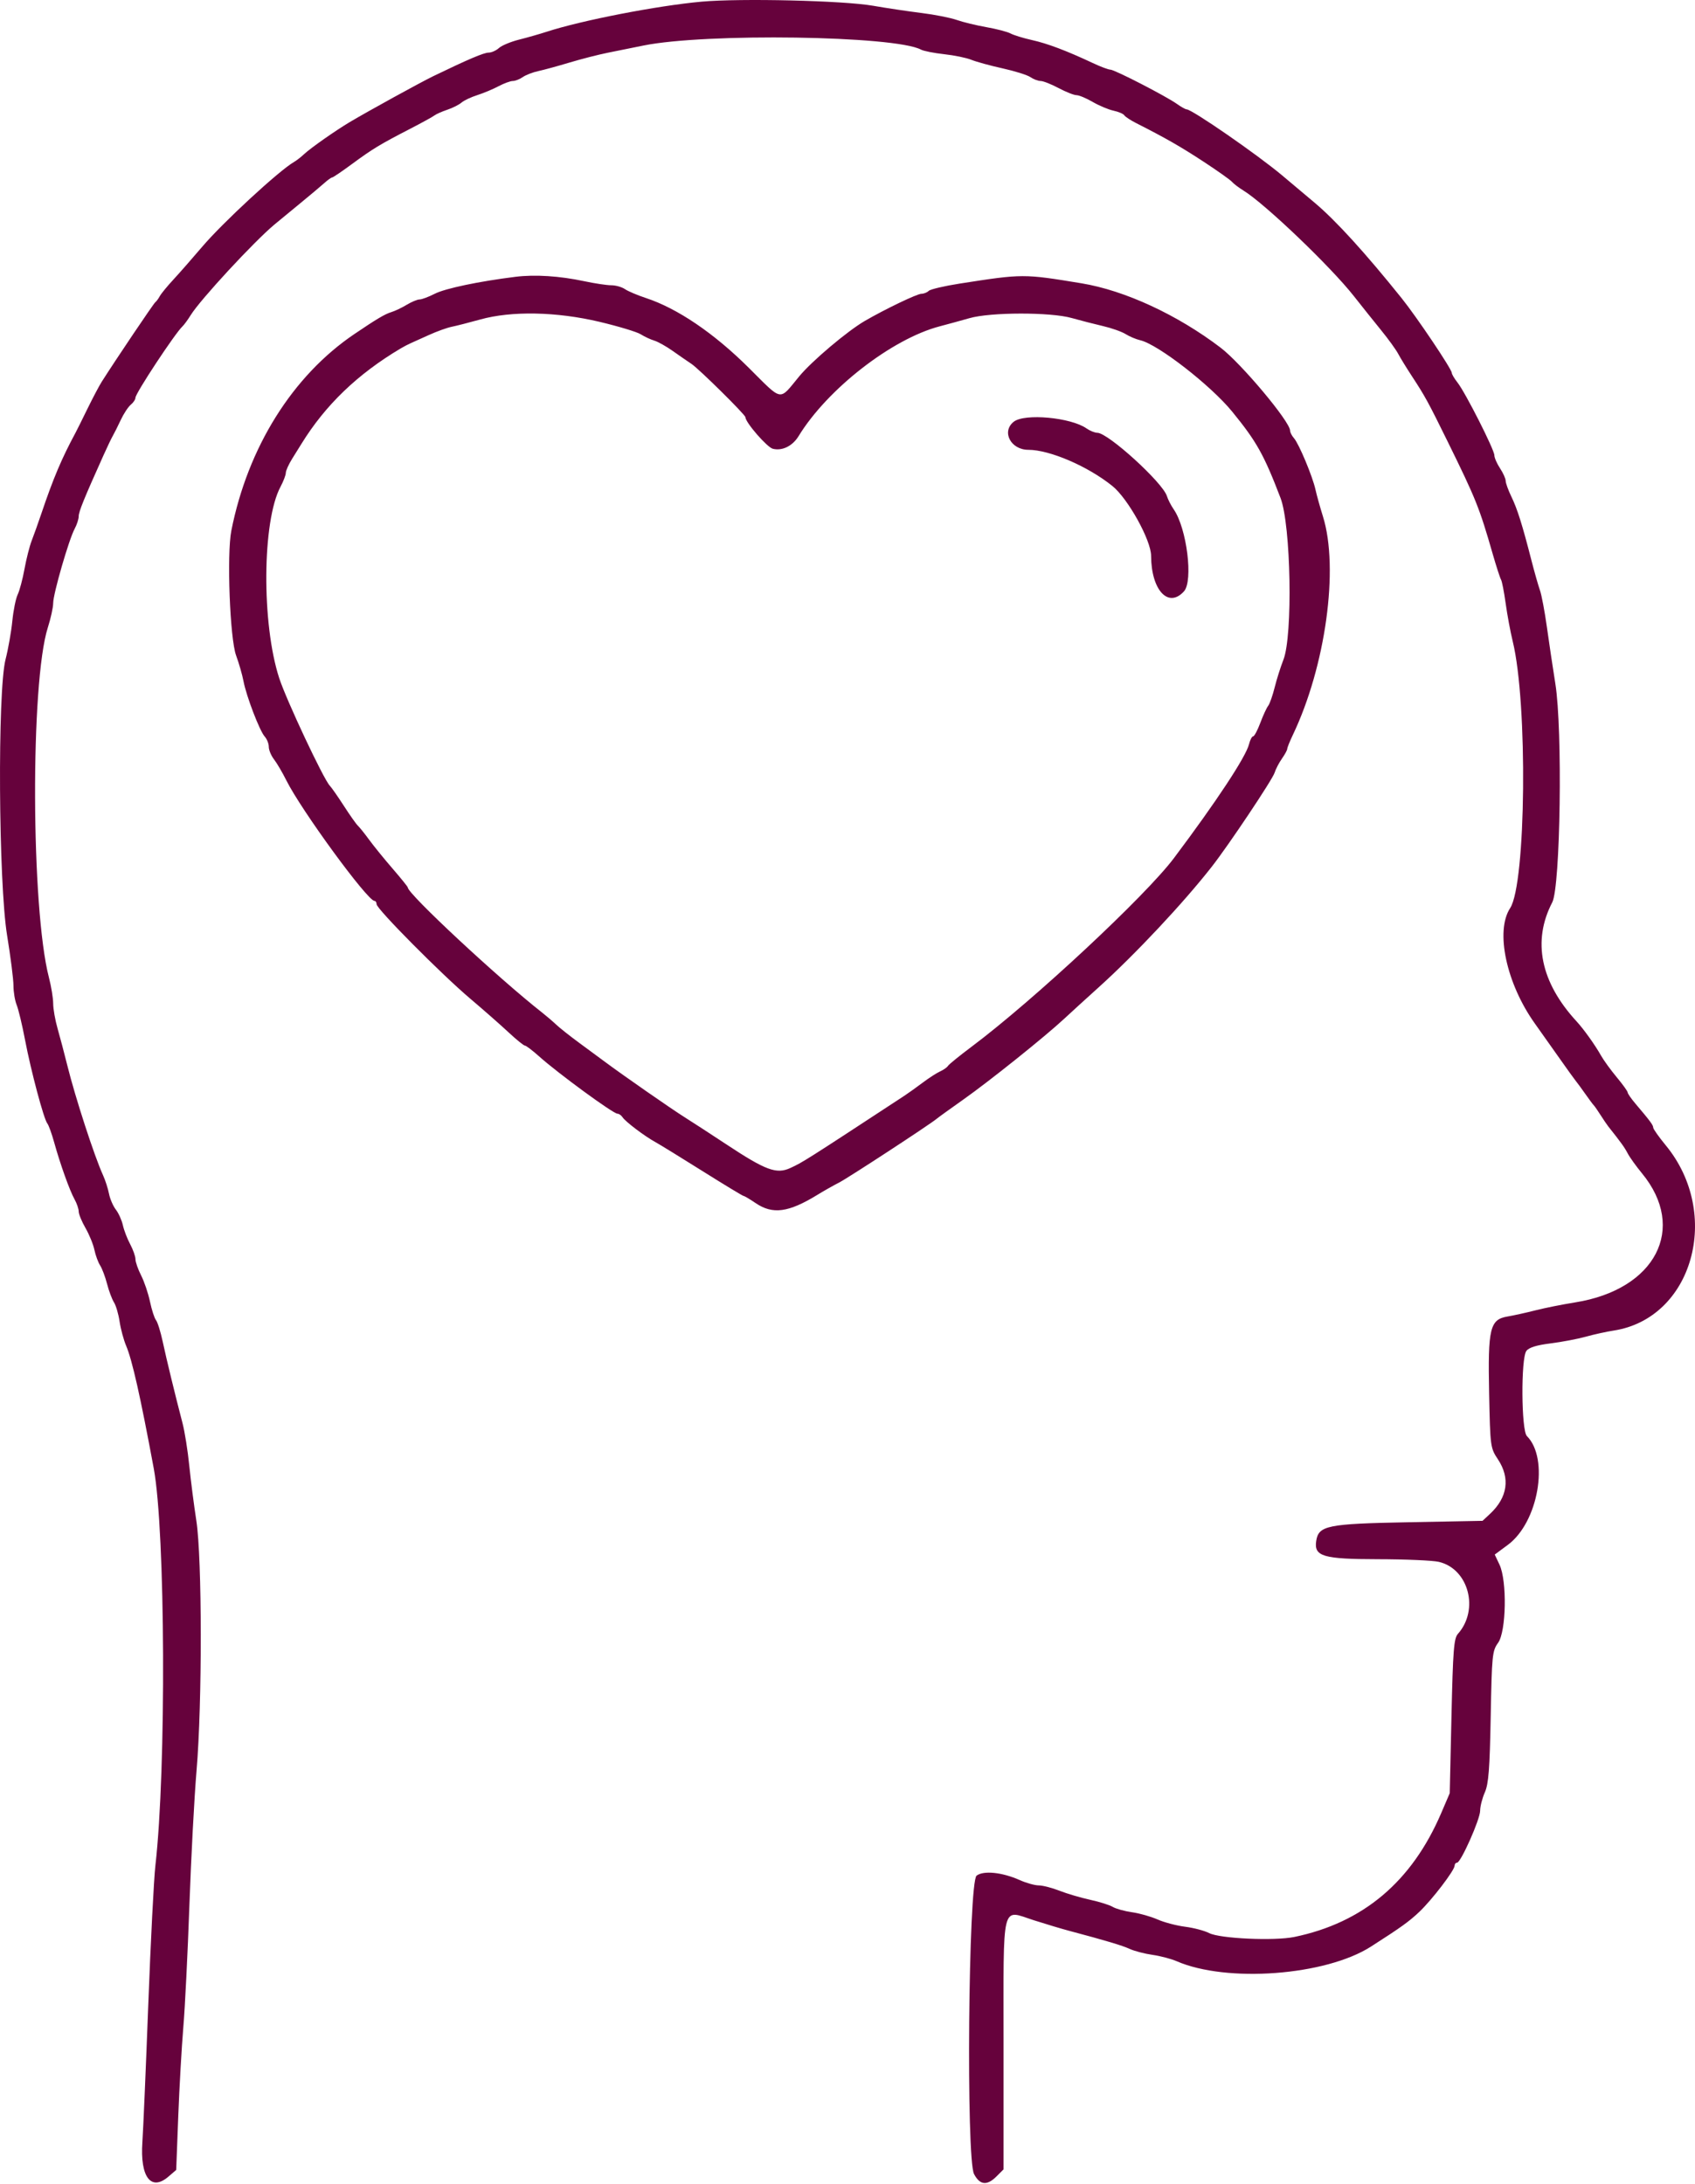 <svg width="104" height="134" viewBox="0 0 104 134" fill="none" xmlns="http://www.w3.org/2000/svg">
<path fill-rule="evenodd" clip-rule="evenodd" d="M43.037 0.103C40.32 0.35 35.687 1.25 33.55 1.946C33.119 2.086 32.353 2.305 31.847 2.432C31.341 2.559 30.786 2.79 30.614 2.946C30.443 3.101 30.158 3.228 29.982 3.228C29.69 3.228 28.724 3.639 26.587 4.672C25.81 5.048 22.577 6.825 21.456 7.493C20.585 8.011 19.064 9.079 18.665 9.451C18.473 9.632 18.189 9.852 18.034 9.941C17.117 10.471 13.663 13.66 12.409 15.136C11.806 15.845 11.009 16.753 10.639 17.153C10.268 17.553 9.892 18.01 9.805 18.169C9.718 18.329 9.592 18.498 9.526 18.546C9.424 18.62 7.117 22.044 6.24 23.424C6.087 23.665 5.694 24.409 5.367 25.077C5.041 25.745 4.71 26.409 4.633 26.553C3.787 28.119 3.266 29.351 2.536 31.514C2.342 32.088 2.077 32.832 1.946 33.167C1.815 33.502 1.616 34.286 1.503 34.908C1.39 35.53 1.202 36.235 1.086 36.475C0.969 36.714 0.821 37.447 0.756 38.103C0.691 38.759 0.504 39.816 0.341 40.453C-0.159 42.395 -0.093 54.165 0.436 57.392C0.65 58.701 0.826 60.087 0.826 60.471C0.826 60.855 0.915 61.39 1.024 61.659C1.133 61.928 1.364 62.893 1.537 63.803C1.9 65.708 2.688 68.663 2.905 68.93C2.986 69.03 3.172 69.543 3.318 70.069C3.695 71.426 4.271 73.036 4.572 73.577C4.714 73.832 4.829 74.17 4.829 74.329C4.829 74.489 5.017 74.947 5.248 75.347C5.477 75.747 5.723 76.347 5.792 76.681C5.862 77.015 6.02 77.446 6.144 77.638C6.267 77.831 6.459 78.342 6.57 78.772C6.681 79.203 6.872 79.712 6.994 79.904C7.116 80.095 7.271 80.627 7.339 81.085C7.408 81.544 7.588 82.21 7.739 82.565C8.108 83.43 8.612 85.666 9.433 90.087C10.149 93.945 10.21 108.556 9.534 114.456C9.441 115.269 9.245 119.108 9.098 122.985C8.952 126.862 8.788 130.661 8.736 131.427C8.589 133.567 9.265 134.461 10.334 133.541L10.811 133.132L10.937 129.842C11.007 128.033 11.147 125.574 11.248 124.377C11.35 123.181 11.518 119.813 11.621 116.893C11.724 113.973 11.922 110.252 12.06 108.625C12.411 104.507 12.403 95.588 12.046 93.292C11.899 92.343 11.704 90.822 11.612 89.913C11.521 89.003 11.334 87.828 11.196 87.302C10.749 85.592 10.218 83.41 9.98 82.297C9.851 81.698 9.667 81.111 9.57 80.992C9.474 80.872 9.308 80.36 9.202 79.855C9.095 79.349 8.851 78.627 8.659 78.251C8.468 77.876 8.311 77.426 8.311 77.254C8.311 77.081 8.164 76.667 7.986 76.333C7.807 75.999 7.606 75.475 7.539 75.169C7.471 74.862 7.277 74.431 7.107 74.211C6.937 73.991 6.748 73.551 6.686 73.232C6.624 72.913 6.459 72.404 6.321 72.1C5.793 70.946 4.623 67.349 4.131 65.369C3.953 64.651 3.685 63.636 3.535 63.112C3.385 62.589 3.263 61.895 3.263 61.571C3.263 61.246 3.146 60.529 3.003 59.977C1.902 55.731 1.859 41.869 2.936 38.497C3.116 37.934 3.263 37.261 3.263 37C3.263 36.433 4.227 33.098 4.58 32.444C4.717 32.19 4.829 31.844 4.829 31.675C4.829 31.394 5.157 30.586 6.345 27.945C6.581 27.419 6.844 26.87 6.928 26.727C7.013 26.583 7.228 26.152 7.407 25.77C7.586 25.387 7.862 24.966 8.021 24.834C8.181 24.703 8.311 24.507 8.311 24.399C8.312 24.13 10.735 20.456 11.195 20.025C11.297 19.93 11.527 19.616 11.704 19.329C12.286 18.388 15.58 14.826 16.84 13.775C16.983 13.655 17.649 13.107 18.319 12.557C18.99 12.007 19.705 11.406 19.91 11.222C20.115 11.038 20.327 10.887 20.381 10.887C20.435 10.887 20.984 10.515 21.601 10.06C22.855 9.136 23.321 8.854 25.178 7.896C25.887 7.53 26.552 7.164 26.657 7.082C26.762 7.001 27.117 6.843 27.447 6.732C27.776 6.622 28.167 6.424 28.317 6.294C28.466 6.164 28.903 5.957 29.285 5.836C29.669 5.714 30.255 5.469 30.588 5.291C30.922 5.114 31.316 4.969 31.463 4.969C31.611 4.969 31.887 4.861 32.075 4.73C32.264 4.598 32.693 4.433 33.028 4.361C33.363 4.29 34.225 4.054 34.943 3.838C35.661 3.622 36.718 3.351 37.292 3.236C37.867 3.12 38.849 2.922 39.474 2.795C43.297 2.018 54.908 2.188 56.506 3.043C56.67 3.131 57.31 3.258 57.928 3.325C58.545 3.392 59.298 3.547 59.601 3.67C59.904 3.793 60.765 4.029 61.516 4.195C62.266 4.36 63.035 4.602 63.223 4.732C63.412 4.862 63.694 4.969 63.85 4.969C64.006 4.969 64.502 5.165 64.952 5.404C65.402 5.643 65.897 5.839 66.051 5.839C66.205 5.839 66.651 6.025 67.042 6.253C67.434 6.481 68.008 6.722 68.317 6.789C68.628 6.856 68.926 6.983 68.981 7.072C69.036 7.161 69.37 7.38 69.723 7.559C71.518 8.469 72.434 8.994 73.856 9.925C74.712 10.486 75.492 11.039 75.59 11.155C75.687 11.27 76.005 11.512 76.297 11.692C77.62 12.507 81.651 16.362 83.073 18.172C83.551 18.78 84.302 19.72 84.742 20.261C85.182 20.801 85.652 21.451 85.787 21.705C85.921 21.959 86.306 22.585 86.642 23.098C87.429 24.297 87.63 24.665 88.816 27.075C90.561 30.622 90.773 31.151 91.585 33.976C91.81 34.756 92.041 35.471 92.1 35.566C92.158 35.66 92.285 36.315 92.383 37.02C92.48 37.725 92.675 38.772 92.816 39.347C93.743 43.13 93.636 54.221 92.659 55.713C91.733 57.125 92.424 60.346 94.18 62.804C94.539 63.305 95.218 64.264 95.689 64.934C96.16 65.604 96.611 66.231 96.692 66.327C96.772 66.422 97.031 66.775 97.266 67.11C97.501 67.445 97.734 67.758 97.784 67.806C97.834 67.854 98.024 68.126 98.205 68.411C98.387 68.696 98.6 69.009 98.677 69.107C99.462 70.094 99.674 70.39 99.871 70.765C99.996 71.005 100.39 71.553 100.745 71.984C103.528 75.361 101.586 79.117 96.649 79.905C95.883 80.027 94.786 80.246 94.212 80.392C93.637 80.539 92.868 80.708 92.502 80.77C91.415 80.953 91.286 81.487 91.368 85.493C91.436 88.772 91.444 88.833 91.911 89.538C92.672 90.688 92.502 91.87 91.43 92.872L90.964 93.307L86.377 93.394C81.431 93.488 80.901 93.596 80.758 94.546C80.616 95.488 81.185 95.656 84.515 95.661C86.21 95.663 87.903 95.736 88.278 95.823C90.11 96.248 90.776 98.756 89.451 100.244C89.205 100.52 89.149 101.246 89.058 105.292L88.951 110.017L88.429 111.236C86.627 115.442 83.637 117.964 79.416 118.837C78.195 119.09 74.852 118.939 74.194 118.601C73.907 118.453 73.241 118.277 72.715 118.21C72.188 118.143 71.426 117.942 71.021 117.763C70.615 117.584 69.911 117.384 69.454 117.32C68.998 117.256 68.468 117.108 68.276 116.993C68.085 116.877 67.458 116.68 66.884 116.555C66.309 116.43 65.464 116.181 65.006 116.001C64.548 115.821 63.975 115.674 63.734 115.674C63.493 115.674 62.968 115.527 62.566 115.347C61.494 114.868 60.348 114.75 59.921 115.075C59.415 115.461 59.27 132.447 59.765 133.385C60.124 134.066 60.561 134.11 61.147 133.524L61.575 133.096V125.451C61.575 116.51 61.414 117.169 63.439 117.814C64.185 118.052 65.147 118.34 65.578 118.454C67.863 119.062 68.849 119.357 69.32 119.573C69.608 119.704 70.234 119.867 70.713 119.935C71.192 120.003 71.858 120.178 72.193 120.324C75.274 121.664 81.334 121.209 84.116 119.429C85.96 118.249 86.454 117.894 87.083 117.299C87.865 116.558 89.251 114.746 89.251 114.463C89.251 114.363 89.317 114.282 89.398 114.282C89.631 114.282 90.817 111.617 90.817 111.091C90.817 110.83 90.946 110.324 91.104 109.968C91.335 109.447 91.405 108.538 91.465 105.317C91.535 101.544 91.561 101.284 91.918 100.792C92.42 100.1 92.476 96.993 92.005 95.996L91.712 95.377L92.522 94.777C94.386 93.395 95.068 89.488 93.685 88.105C93.34 87.76 93.312 83.349 93.652 82.885C93.806 82.674 94.269 82.529 95.132 82.421C95.823 82.334 96.8 82.149 97.302 82.009C97.805 81.869 98.568 81.701 98.999 81.635C103.86 80.894 105.67 74.476 102.204 70.267C101.781 69.753 101.436 69.264 101.436 69.181C101.436 69.029 101.245 68.772 100.348 67.715C100.084 67.405 99.869 67.094 99.869 67.024C99.869 66.954 99.567 66.534 99.197 66.09C98.827 65.646 98.393 65.047 98.232 64.76C97.876 64.124 97.175 63.143 96.74 62.671C94.522 60.265 94.005 57.738 95.242 55.361C95.744 54.396 95.881 44.759 95.432 41.951C95.28 40.997 95.046 39.434 94.913 38.476C94.78 37.519 94.588 36.501 94.486 36.214C94.385 35.926 94.15 35.104 93.966 34.386C93.402 32.187 93.102 31.233 92.736 30.476C92.542 30.077 92.384 29.638 92.383 29.501C92.382 29.363 92.226 29.016 92.036 28.729C91.846 28.442 91.69 28.082 91.689 27.93C91.687 27.587 89.915 24.09 89.431 23.474C89.236 23.227 89.077 22.958 89.077 22.878C89.077 22.648 86.936 19.461 85.992 18.285C83.76 15.505 81.966 13.535 80.668 12.442C79.98 11.863 79.079 11.105 78.666 10.759C77.133 9.473 73.135 6.709 72.807 6.709C72.738 6.709 72.473 6.561 72.217 6.379C71.543 5.899 68.386 4.273 68.129 4.273C68.008 4.273 67.522 4.09 67.049 3.867C65.439 3.111 64.275 2.671 63.315 2.457C62.789 2.34 62.199 2.158 62.005 2.054C61.811 1.95 61.145 1.776 60.526 1.667C59.906 1.558 59.086 1.359 58.703 1.224C58.32 1.089 57.34 0.896 56.527 0.795C55.713 0.694 54.381 0.495 53.568 0.353C51.749 0.035 45.43 -0.115 43.037 0.103ZM31.635 16.982C29.402 17.259 27.318 17.695 26.678 18.022C26.301 18.214 25.88 18.372 25.745 18.372C25.608 18.372 25.253 18.519 24.954 18.7C24.656 18.881 24.227 19.084 24.002 19.152C23.616 19.27 23.107 19.572 21.737 20.499C17.949 23.062 15.205 27.448 14.194 32.558C13.909 34.004 14.106 39.185 14.487 40.217C14.663 40.696 14.866 41.401 14.938 41.783C15.111 42.706 15.931 44.845 16.243 45.191C16.38 45.343 16.492 45.626 16.492 45.821C16.492 46.016 16.636 46.362 16.813 46.59C16.989 46.819 17.329 47.397 17.568 47.876C18.481 49.708 22.547 55.27 22.976 55.273C23.047 55.273 23.106 55.365 23.106 55.476C23.106 55.763 27.08 59.77 28.85 61.268C29.664 61.957 30.721 62.887 31.2 63.334C31.679 63.781 32.131 64.148 32.205 64.149C32.279 64.15 32.671 64.447 33.075 64.809C34.243 65.855 37.625 68.329 37.886 68.329C37.981 68.329 38.121 68.427 38.198 68.547C38.367 68.813 39.551 69.709 40.208 70.068C40.471 70.212 41.777 71.016 43.11 71.853C44.444 72.691 45.576 73.376 45.627 73.376C45.678 73.376 46.008 73.572 46.36 73.811C47.413 74.526 48.383 74.394 50.173 73.294C50.556 73.059 51.144 72.726 51.479 72.556C52.035 72.272 57.075 68.978 57.484 68.631C57.58 68.549 58.32 68.016 59.129 67.444C60.742 66.304 64.123 63.595 65.303 62.497C65.714 62.114 66.659 61.253 67.402 60.583C69.645 58.561 72.594 55.418 74.343 53.185C75.382 51.859 78.073 47.833 78.206 47.408C78.274 47.187 78.477 46.797 78.656 46.543C78.835 46.289 78.981 46.02 78.981 45.946C78.981 45.871 79.133 45.492 79.319 45.102C81.335 40.884 82.165 34.87 81.173 31.688C80.993 31.113 80.786 30.369 80.713 30.034C80.535 29.229 79.701 27.234 79.397 26.887C79.264 26.736 79.155 26.525 79.155 26.419C79.155 25.87 76.159 22.295 74.889 21.328C72.237 19.31 69.017 17.82 66.361 17.382C62.788 16.794 62.767 16.794 58.889 17.398C57.939 17.546 57.081 17.748 56.983 17.846C56.885 17.944 56.683 18.024 56.534 18.024C56.273 18.024 54.306 18.968 53.069 19.686C51.991 20.311 49.81 22.153 49.033 23.096C47.776 24.619 48.055 24.666 45.944 22.567C43.807 20.442 41.561 18.918 39.63 18.284C39.111 18.113 38.531 17.867 38.342 17.737C38.153 17.608 37.777 17.502 37.506 17.502C37.235 17.502 36.488 17.39 35.847 17.253C34.334 16.931 32.83 16.834 31.635 16.982ZM36.789 19.746C37.947 20.021 39.083 20.364 39.312 20.509C39.542 20.654 39.915 20.828 40.142 20.896C40.369 20.964 40.878 21.249 41.273 21.529C41.669 21.809 42.188 22.168 42.427 22.326C42.886 22.631 45.735 25.445 45.735 25.594C45.735 25.914 47.064 27.445 47.418 27.533C47.994 27.678 48.627 27.367 48.999 26.758C50.764 23.869 54.719 20.791 57.658 20.021C58.137 19.896 58.959 19.67 59.486 19.52C60.784 19.149 64.46 19.144 65.758 19.512C66.281 19.66 67.142 19.881 67.671 20.004C68.2 20.127 68.827 20.348 69.064 20.497C69.3 20.645 69.705 20.816 69.962 20.875C71.05 21.127 74.288 23.642 75.606 25.258C77.102 27.092 77.548 27.888 78.569 30.552C79.209 32.222 79.33 38.995 78.746 40.478C78.576 40.909 78.335 41.671 78.21 42.173C78.085 42.674 77.906 43.183 77.811 43.304C77.715 43.425 77.499 43.896 77.328 44.351C77.158 44.806 76.96 45.178 76.888 45.178C76.815 45.178 76.703 45.393 76.637 45.657C76.446 46.431 74.645 49.163 72.029 52.647C70.29 54.964 63.414 61.372 59.618 64.215C58.877 64.77 58.222 65.301 58.165 65.395C58.107 65.488 57.891 65.64 57.685 65.732C57.479 65.824 56.997 66.135 56.614 66.423C56.231 66.711 55.722 67.075 55.482 67.232C49.38 71.231 49.252 71.312 48.486 71.663C47.644 72.049 46.984 71.806 44.597 70.229C43.643 69.599 42.471 68.837 41.992 68.536C41.165 68.015 38.233 65.976 37.12 65.148C36.834 64.935 36.129 64.415 35.554 63.993C34.978 63.571 34.335 63.062 34.124 62.861C33.912 62.661 33.52 62.326 33.253 62.116C30.584 60.023 25.021 54.843 25.021 54.449C25.021 54.405 24.604 53.888 24.094 53.298C23.584 52.71 22.938 51.914 22.657 51.531C22.378 51.148 22.064 50.757 21.961 50.661C21.857 50.565 21.469 50.017 21.099 49.442C20.728 48.868 20.339 48.311 20.235 48.204C19.858 47.818 17.578 42.971 17.133 41.609C16.043 38.27 16.084 31.968 17.212 29.863C17.39 29.529 17.536 29.146 17.536 29.013C17.536 28.879 17.712 28.488 17.928 28.142C18.143 27.797 18.398 27.388 18.494 27.233C19.964 24.849 21.938 22.951 24.579 21.381C24.774 21.265 25.051 21.12 25.195 21.058C25.339 20.996 25.848 20.767 26.326 20.549C26.805 20.331 27.432 20.106 27.719 20.048C28.006 19.99 28.789 19.79 29.46 19.603C31.389 19.065 34.144 19.119 36.789 19.746ZM62.201 25.874C61.434 26.478 62.014 27.597 63.094 27.597C64.405 27.597 66.752 28.607 68.253 29.818C69.208 30.588 70.625 33.142 70.628 34.099C70.635 36.205 71.685 37.342 72.644 36.282C73.223 35.643 72.82 32.414 72.017 31.253C71.851 31.013 71.662 30.645 71.597 30.434C71.34 29.605 67.984 26.553 67.33 26.553C67.175 26.553 66.875 26.432 66.664 26.284C65.702 25.61 62.867 25.35 62.201 25.874Z" fill="#66023C"/>
</svg>
